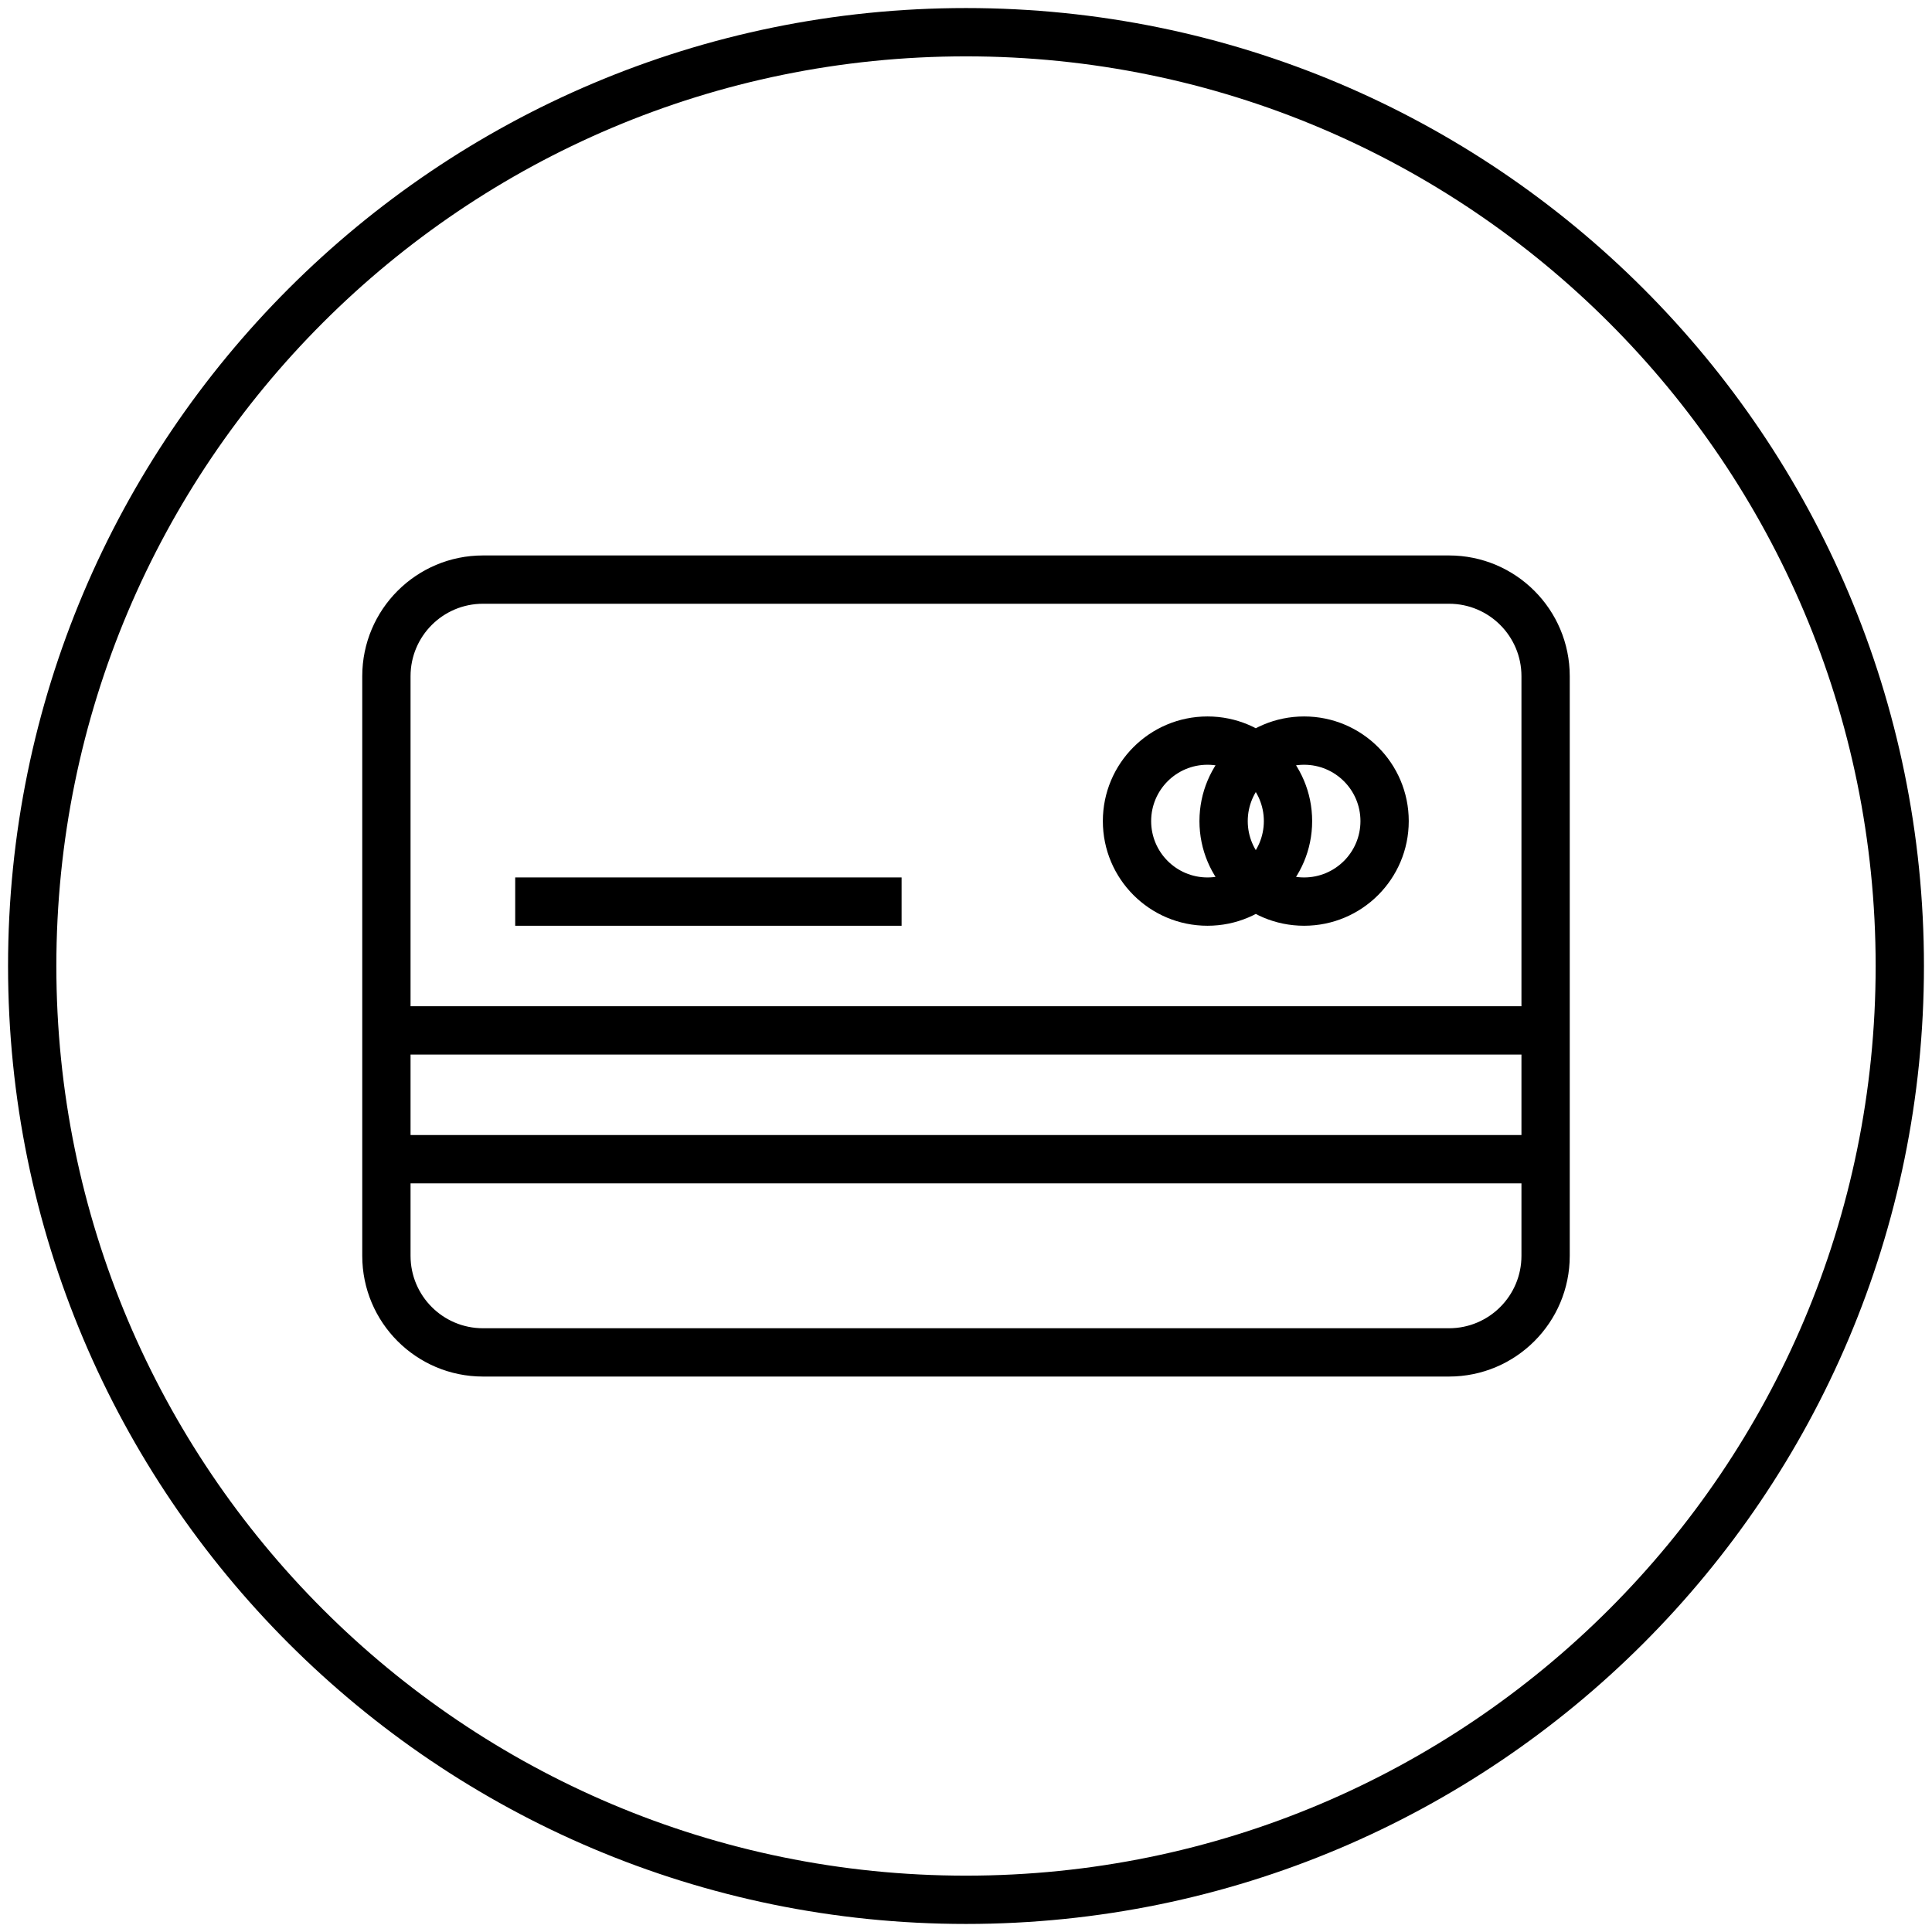 <svg width="60" height="60" viewBox="0 0 60 60" fill="none" xmlns="http://www.w3.org/2000/svg">
<path d="M58.25 30C58.25 45.602 45.602 58.25 30 58.25V59.75C46.431 59.75 59.75 46.431 59.75 30H58.25ZM30 58.25C14.398 58.25 1.75 45.602 1.75 30H0.25C0.25 46.431 13.569 59.75 30 59.75V58.25ZM1.75 30C1.75 14.398 14.398 1.75 30 1.75V0.25C13.569 0.25 0.25 13.569 0.25 30H1.75ZM30 1.75C45.602 1.75 58.25 14.398 58.25 30H59.75C59.75 13.569 46.431 0.25 30 0.25V1.75ZM15 18.75H45V17.25H15V18.75ZM47.25 21V39H48.75V21H47.25ZM45 41.25H15V42.75H45V41.25ZM12.75 39V21H11.25V39H12.75ZM15 41.25C13.757 41.25 12.75 40.243 12.75 39H11.25C11.25 41.071 12.929 42.75 15 42.75V41.25ZM47.25 39C47.25 40.243 46.243 41.25 45 41.25V42.75C47.071 42.75 48.75 41.071 48.75 39H47.25ZM45 18.75C46.243 18.75 47.25 19.757 47.25 21H48.75C48.75 18.929 47.071 17.25 45 17.25V18.75ZM15 17.25C12.929 17.25 11.25 18.929 11.25 21H12.75C12.75 19.757 13.757 18.75 15 18.75V17.25ZM12 32.75H48V31.25H12V32.75ZM16 28.75H28V27.25H16V28.75ZM12 36.75H48V35.25H12V36.75ZM39.25 25.5C39.25 26.466 38.467 27.25 37.5 27.25V28.75C39.295 28.75 40.75 27.295 40.75 25.5H39.25ZM37.5 27.25C36.533 27.25 35.75 26.466 35.75 25.5H34.25C34.25 27.295 35.705 28.75 37.5 28.75V27.25ZM35.75 25.5C35.75 24.534 36.533 23.75 37.5 23.75V22.25C35.705 22.25 34.25 23.705 34.25 25.5H35.75ZM37.5 23.75C38.467 23.75 39.25 24.534 39.25 25.5H40.75C40.75 23.705 39.295 22.25 37.5 22.25V23.75ZM42.25 25.5C42.25 26.466 41.467 27.25 40.5 27.25V28.75C42.295 28.75 43.75 27.295 43.75 25.5H42.25ZM40.5 27.25C39.533 27.25 38.75 26.466 38.75 25.5H37.25C37.25 27.295 38.705 28.75 40.5 28.75V27.25ZM38.75 25.5C38.75 24.534 39.533 23.75 40.5 23.75V22.25C38.705 22.25 37.25 23.705 37.25 25.5H38.75ZM40.5 23.75C41.467 23.75 42.25 24.534 42.25 25.5H43.75C43.75 23.705 42.295 22.25 40.5 22.25V23.75Z" fill="black"/>
</svg>
